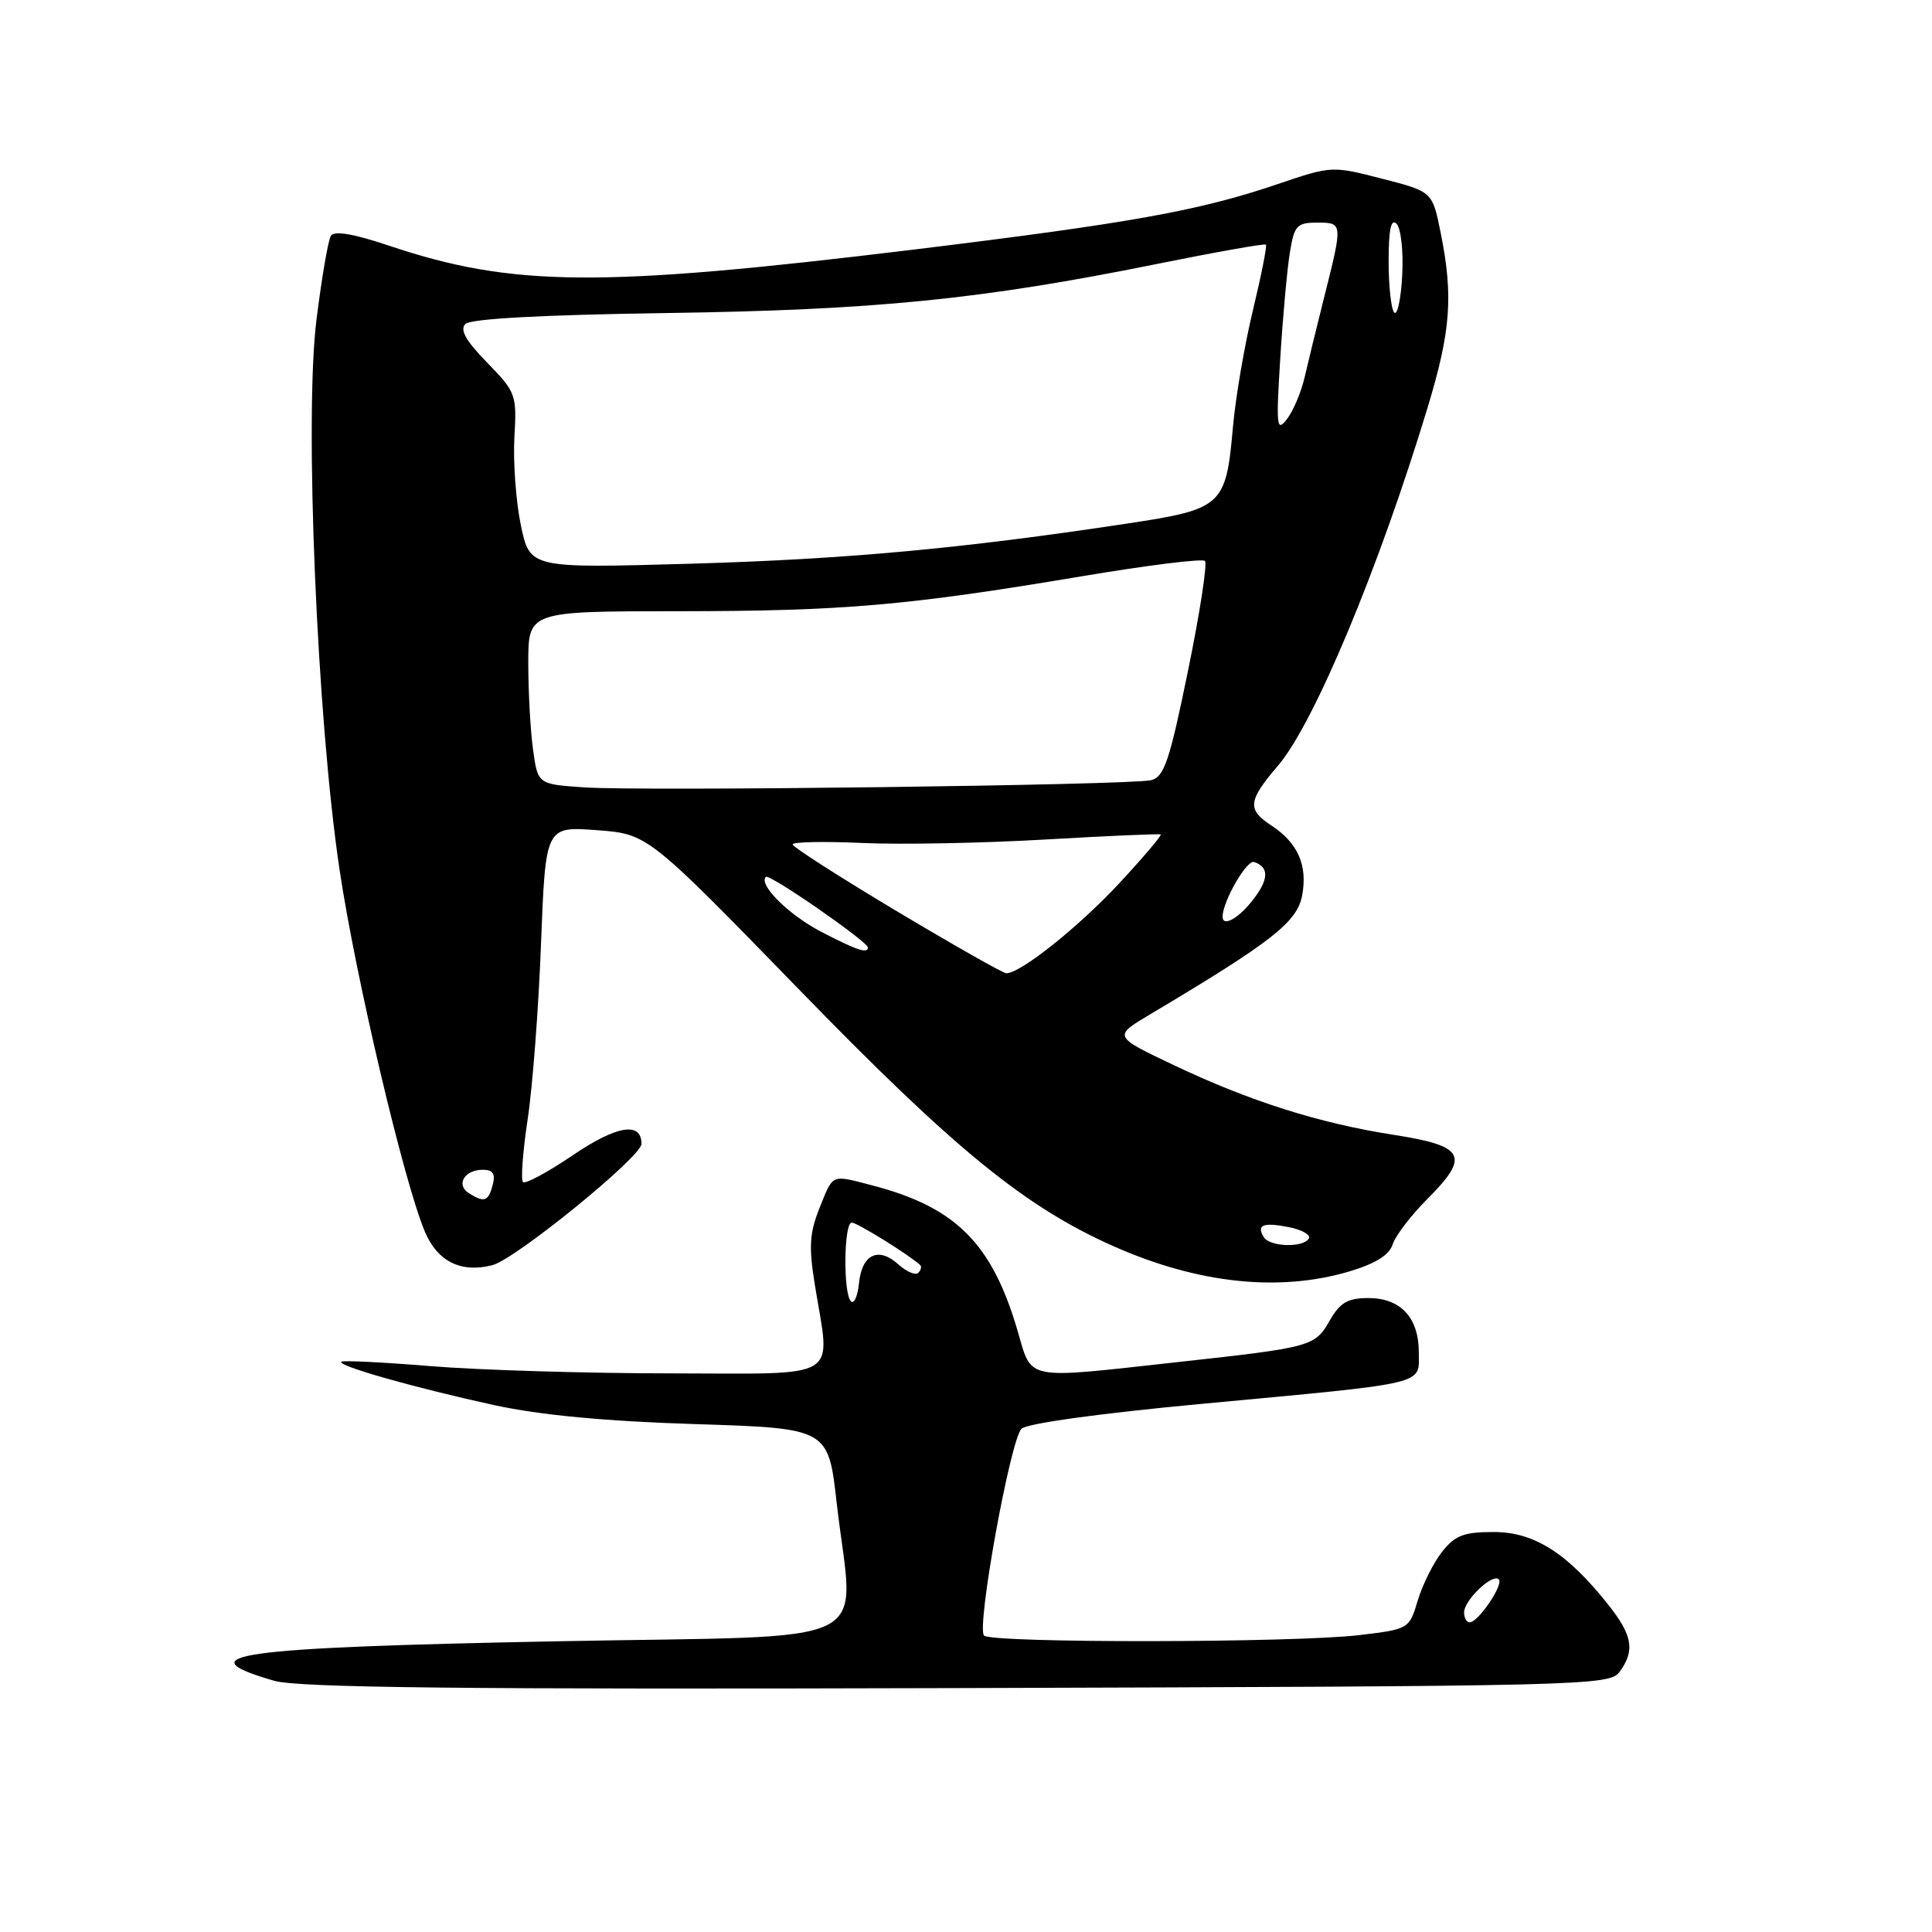 <?xml version="1.0" encoding="UTF-8" standalone="no"?>
<!DOCTYPE svg PUBLIC "-//W3C//DTD SVG 1.1//EN" "http://www.w3.org/Graphics/SVG/1.1/DTD/svg11.dtd" >
<svg xmlns="http://www.w3.org/2000/svg" xmlns:xlink="http://www.w3.org/1999/xlink" version="1.1" viewBox="0 0 256 256">
 <g >
 <path fill="currentColor"
d=" M 214.61 221.52 C 216.67 218.70 216.33 216.68 213.06 212.58 C 207.66 205.78 203.27 203.00 197.94 203.00 C 193.95 203.00 192.80 203.44 191.07 205.64 C 189.93 207.08 188.49 209.98 187.86 212.07 C 186.73 215.85 186.68 215.88 180.11 216.66 C 171.54 217.69 131.40 217.74 130.39 216.72 C 129.36 215.69 133.86 190.84 135.35 189.32 C 136.03 188.62 145.73 187.28 159.00 186.04 C 189.61 183.18 188.00 183.56 188.00 179.22 C 188.00 174.58 185.60 172.00 181.30 172.00 C 178.59 172.00 177.57 172.59 176.20 174.97 C 174.23 178.42 173.85 178.53 156.00 180.49 C 135.48 182.75 136.80 183.02 134.81 176.25 C 131.41 164.70 126.61 159.93 115.50 157.05 C 110.08 155.64 110.42 155.50 108.60 160.05 C 107.26 163.38 107.15 165.22 107.98 170.30 C 110.05 183.09 111.84 182.00 88.75 181.98 C 77.61 181.97 63.35 181.54 57.05 181.02 C 50.75 180.50 45.43 180.24 45.22 180.44 C 44.69 180.98 55.05 183.91 65.50 186.19 C 71.57 187.51 80.24 188.33 92.12 188.70 C 109.75 189.26 109.75 189.26 110.87 199.17 C 113.10 218.78 117.46 216.63 73.77 217.48 C 31.12 218.31 24.39 219.25 36.32 222.71 C 39.49 223.63 61.45 223.87 126.86 223.68 C 210.45 223.43 213.26 223.36 214.61 221.52 Z  M 178.76 168.48 C 182.26 167.44 184.09 166.30 184.54 164.88 C 184.90 163.74 186.98 161.02 189.16 158.84 C 194.82 153.18 194.12 151.84 184.72 150.38 C 174.84 148.85 165.62 145.93 155.50 141.12 C 147.50 137.32 147.50 137.32 152.39 134.41 C 168.54 124.80 171.87 122.19 172.54 118.66 C 173.29 114.66 171.98 111.69 168.46 109.38 C 165.22 107.26 165.35 106.12 169.36 101.43 C 174.12 95.85 182.68 75.38 189.14 54.09 C 192.24 43.87 192.59 39.28 190.90 30.86 C 189.80 25.39 189.80 25.39 183.14 23.68 C 176.51 21.97 176.43 21.97 169.28 24.40 C 158.91 27.93 149.71 29.58 121.00 33.08 C 79.47 38.13 67.92 38.04 51.57 32.56 C 46.83 30.97 44.29 30.54 43.84 31.25 C 43.48 31.84 42.62 36.86 41.93 42.41 C 40.32 55.35 42.00 95.27 45.00 115.29 C 47.12 129.47 53.52 156.63 56.30 163.21 C 57.97 167.16 61.09 168.71 65.25 167.64 C 68.31 166.85 85.00 153.27 85.00 151.57 C 85.00 148.58 81.70 149.13 75.86 153.10 C 72.55 155.34 69.60 156.93 69.30 156.63 C 68.99 156.33 69.28 152.57 69.92 148.29 C 70.57 144.01 71.37 133.53 71.69 125.00 C 72.29 109.50 72.29 109.50 79.06 110.00 C 85.83 110.50 85.83 110.50 106.00 131.24 C 126.50 152.33 135.84 159.94 147.59 165.15 C 158.72 170.08 169.48 171.23 178.76 168.48 Z  M 194.00 213.65 C 194.00 212.03 197.77 208.44 198.60 209.27 C 199.27 209.94 195.91 214.92 194.75 214.97 C 194.34 214.99 194.00 214.39 194.00 213.65 Z  M 112.75 172.43 C 111.71 171.37 111.81 162.00 112.86 162.00 C 113.57 162.00 120.46 166.27 121.92 167.62 C 122.15 167.83 122.04 168.30 121.67 168.66 C 121.31 169.02 120.13 168.52 119.04 167.54 C 116.40 165.15 114.20 166.19 113.82 170.04 C 113.64 171.77 113.16 172.85 112.75 172.43 Z  M 167.46 163.93 C 166.45 162.29 167.38 161.93 170.82 162.61 C 172.55 162.96 173.72 163.64 173.42 164.12 C 172.66 165.36 168.25 165.22 167.46 163.93 Z  M 62.12 158.10 C 60.37 156.98 61.55 155.00 63.97 155.00 C 65.32 155.00 65.67 155.53 65.29 157.00 C 64.71 159.21 64.17 159.39 62.12 158.10 Z  M 118.78 120.71 C 111.23 116.19 105.04 112.23 105.03 111.89 C 105.01 111.55 109.16 111.47 114.25 111.70 C 119.34 111.93 130.25 111.72 138.50 111.24 C 146.75 110.76 153.64 110.46 153.80 110.57 C 153.97 110.68 151.53 113.56 148.38 116.96 C 142.97 122.80 135.13 129.05 133.32 128.96 C 132.87 128.93 126.33 125.22 118.78 120.71 Z  M 108.82 123.47 C 104.50 121.22 100.46 117.21 101.48 116.19 C 101.93 115.73 115.00 124.78 115.00 125.55 C 115.00 126.41 113.48 125.89 108.82 123.47 Z  M 162.00 121.47 C 162.00 119.45 165.20 113.90 166.17 114.22 C 168.21 114.90 168.14 116.55 165.95 119.33 C 164.06 121.74 162.00 122.85 162.00 121.47 Z  M 77.38 104.33 C 71.26 103.91 71.26 103.91 70.63 99.32 C 70.28 96.79 70.00 91.63 70.00 87.86 C 70.00 81.00 70.00 81.00 89.75 80.99 C 111.71 80.98 120.19 80.25 143.28 76.37 C 151.95 74.91 159.33 73.99 159.66 74.33 C 160.00 74.67 158.99 81.23 157.41 88.92 C 154.97 100.85 154.25 102.97 152.52 103.38 C 149.78 104.04 85.04 104.86 77.38 104.33 Z  M 69.01 69.57 C 68.36 66.42 67.98 61.20 68.16 57.97 C 68.49 52.30 68.37 51.96 64.55 48.05 C 61.73 45.16 60.90 43.70 61.67 42.93 C 62.37 42.23 71.86 41.72 88.29 41.48 C 115.97 41.08 130.01 39.68 153.18 35.00 C 161.03 33.41 167.58 32.25 167.74 32.41 C 167.91 32.57 167.13 36.49 166.02 41.10 C 164.91 45.72 163.72 52.65 163.38 56.50 C 162.45 67.06 162.02 67.46 149.31 69.38 C 127.40 72.70 111.99 74.11 91.35 74.70 C 70.20 75.30 70.20 75.30 69.01 69.57 Z  M 169.64 47.50 C 169.98 42.00 170.55 35.70 170.91 33.50 C 171.49 29.88 171.83 29.50 174.53 29.50 C 177.95 29.50 177.95 29.50 175.43 39.50 C 174.46 43.35 173.31 48.09 172.86 50.03 C 172.41 51.97 171.36 54.45 170.53 55.53 C 169.16 57.31 169.08 56.55 169.64 47.50 Z  M 184.75 41.42 C 184.34 41.01 184.00 37.95 184.00 34.63 C 184.00 30.40 184.32 28.92 185.05 29.65 C 185.63 30.23 185.97 33.29 185.80 36.45 C 185.64 39.60 185.16 41.84 184.75 41.42 Z "/>
</g>
</svg>
